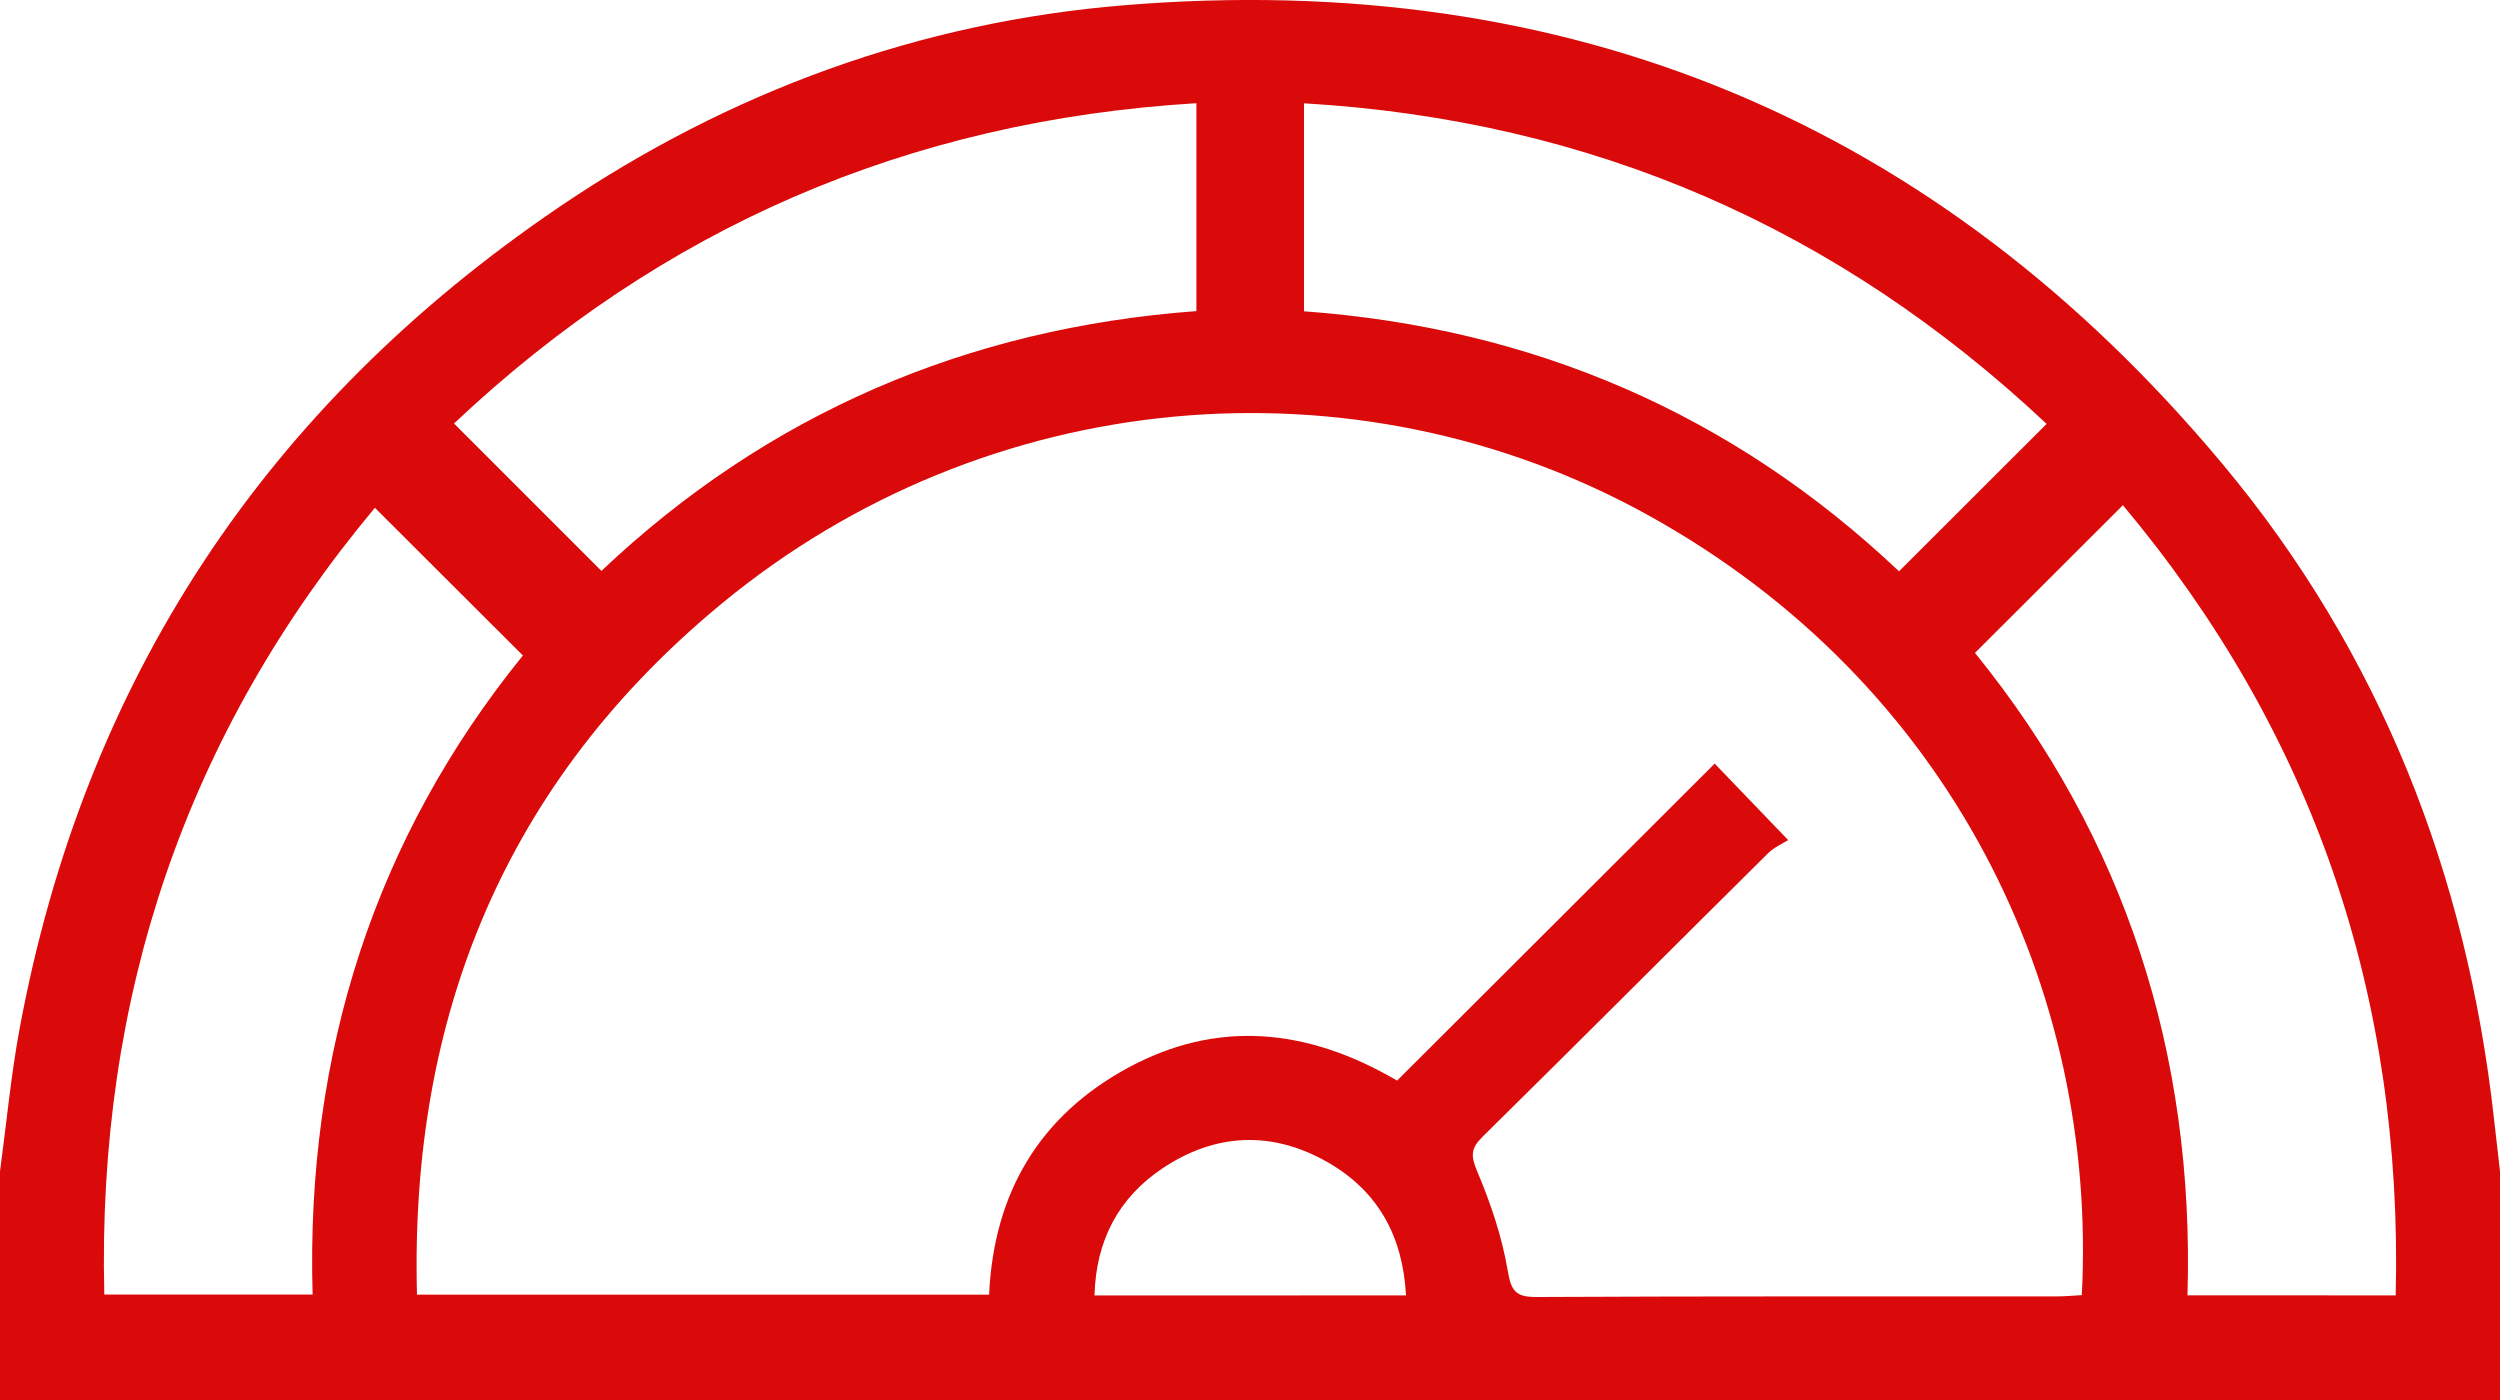 <svg width="25" height="14" viewBox="0 0 25 14" fill="none" xmlns="http://www.w3.org/2000/svg">
<path d="M25 14C16.666 14 8.334 14 0 14C0 13.237 0 12.475 0 11.713C0.064 11.241 0.108 10.766 0.194 10.298C0.84 6.805 2.653 4.065 5.592 2.07C7.298 0.914 9.194 0.22 11.246 0.052C15.688 -0.311 19.368 1.221 22.222 4.636C23.804 6.529 24.668 8.742 24.94 11.188C24.96 11.363 24.98 11.538 25 11.713C25 12.475 25 13.238 25 14ZM17.882 8.401C17.828 8.435 17.741 8.472 17.678 8.535C16.726 9.478 15.78 10.427 14.825 11.368C14.706 11.485 14.707 11.56 14.773 11.716C14.907 12.033 15.02 12.368 15.077 12.705C15.112 12.911 15.156 12.971 15.366 12.97C17.099 12.961 18.832 12.965 20.565 12.964C20.651 12.964 20.736 12.956 20.818 12.951C20.977 9.907 19.522 6.834 16.48 5.151C13.543 3.527 9.864 3.856 7.222 6.032C5.059 7.814 4.095 10.157 4.17 12.947C6.097 12.947 7.989 12.947 9.891 12.947C9.937 11.927 10.396 11.159 11.276 10.68C12.17 10.194 13.072 10.279 13.971 10.806C15.032 9.747 16.088 8.693 17.147 7.636C17.373 7.871 17.602 8.11 17.882 8.401ZM1.043 12.945C1.756 12.945 2.435 12.945 3.126 12.945C3.056 10.525 3.754 8.374 5.229 6.555C4.724 6.052 4.24 5.568 3.749 5.078C1.865 7.333 0.969 9.961 1.043 12.945ZM23.957 12.954C24.03 9.956 23.134 7.327 21.229 5.052C20.73 5.549 20.25 6.03 19.75 6.529C21.252 8.381 21.946 10.54 21.875 12.953C22.578 12.954 23.25 12.954 23.957 12.954ZM11.964 1.032C9.07 1.207 6.609 2.283 4.54 4.235C5.041 4.737 5.521 5.217 6.014 5.709C7.668 4.144 9.663 3.281 11.964 3.111C11.964 2.414 11.964 1.744 11.964 1.032ZM20.466 4.239C18.382 2.28 15.922 1.203 13.04 1.033C13.04 1.74 13.04 2.416 13.04 3.113C15.343 3.281 17.334 4.147 18.99 5.713C19.482 5.222 19.963 4.742 20.466 4.239ZM14.06 12.954C14.029 12.365 13.783 11.915 13.283 11.626C12.726 11.305 12.158 11.328 11.627 11.682C11.184 11.978 10.959 12.407 10.945 12.955C11.994 12.954 13.016 12.954 14.06 12.954Z" fill="#DB0A0A"/>
</svg>
